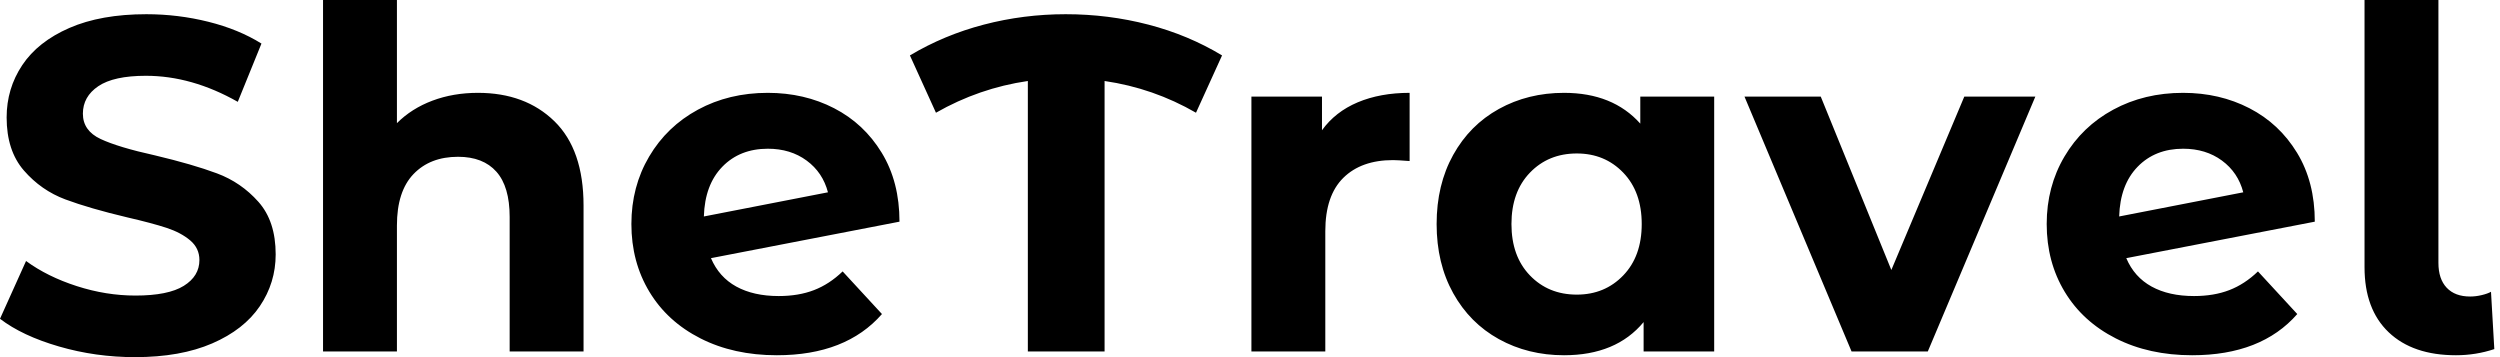 <svg baseProfile="full" height="28" version="1.1" viewBox="0 0 196 28" width="196" xmlns="http://www.w3.org/2000/svg" xmlns:ev="http://www.w3.org/2001/xml-events" xmlns:xlink="http://www.w3.org/1999/xlink"><defs /><g><path d="M1.04 24.992 3.082 20.462Q4.753 21.687 7.056 22.43Q9.358 23.172 11.66 23.172Q14.223 23.172 15.448 22.411Q16.674 21.65 16.674 20.387Q16.674 19.459 15.95 18.846Q15.225 18.233 14.093 17.862Q12.96 17.491 11.029 17.045Q8.058 16.34 6.164 15.634Q4.271 14.928 2.915 13.369Q1.56 11.809 1.56 9.21Q1.56 6.944 2.785 5.106Q4.011 3.268 6.48 2.191Q8.95 1.114 12.515 1.114Q15.003 1.114 17.379 1.708Q19.756 2.302 21.538 3.416L19.682 7.984Q16.08 5.942 12.477 5.942Q9.952 5.942 8.745 6.759Q7.538 7.576 7.538 8.912Q7.538 10.249 8.931 10.899Q10.324 11.549 13.183 12.18Q16.154 12.886 18.048 13.592Q19.942 14.297 21.297 15.82Q22.653 17.342 22.653 19.942Q22.653 22.17 21.408 24.008Q20.164 25.846 17.676 26.923Q15.188 28 11.623 28Q8.541 28 5.663 27.164Q2.785 26.329 1.04 24.992Z M46.79 16.117V27.554H40.997V17.008Q40.997 14.631 39.958 13.462Q38.918 12.292 36.95 12.292Q34.759 12.292 33.459 13.647Q32.159 15.003 32.159 17.676V27.554H26.366V0.0H32.159V9.655Q33.31 8.504 34.944 7.891Q36.578 7.279 38.509 7.279Q42.223 7.279 44.507 9.507Q46.79 11.735 46.79 16.117Z M67.103 21.279 70.186 24.621Q67.363 27.851 61.942 27.851Q58.562 27.851 55.963 26.533Q53.363 25.215 51.952 22.875Q50.541 20.536 50.541 17.565Q50.541 14.631 51.934 12.273Q53.326 9.915 55.759 8.597Q58.191 7.279 61.236 7.279Q64.095 7.279 66.435 8.485Q68.775 9.692 70.167 11.976Q71.56 14.26 71.56 17.379L56.78 20.239Q57.411 21.724 58.767 22.467Q60.122 23.21 62.09 23.21Q63.65 23.21 64.857 22.745Q66.064 22.281 67.103 21.279ZM56.223 16.971 65.952 15.077Q65.544 13.517 64.281 12.589Q63.019 11.66 61.236 11.66Q59.045 11.66 57.671 13.072Q56.297 14.483 56.223 16.971Z M94.806 8.838Q91.464 6.907 87.639 6.35V27.554H81.623V6.35Q77.798 6.907 74.419 8.838L72.377 4.345Q75.05 2.748 78.17 1.931Q81.289 1.114 84.594 1.114Q87.936 1.114 91.074 1.931Q94.212 2.748 96.849 4.345Z M111.554 7.279V12.626Q110.589 12.552 110.255 12.552Q107.767 12.552 106.355 13.944Q104.944 15.337 104.944 18.122V27.554H99.151V7.576H104.684V10.212Q105.724 8.764 107.488 8.021Q109.252 7.279 111.554 7.279Z M135.432 7.576V27.554H129.899V25.252Q127.745 27.851 123.66 27.851Q120.838 27.851 118.554 26.589Q116.271 25.326 114.971 22.987Q113.671 20.647 113.671 17.565Q113.671 14.483 114.971 12.143Q116.271 9.804 118.554 8.541Q120.838 7.279 123.66 7.279Q127.485 7.279 129.639 9.692V7.576ZM129.751 17.565Q129.751 15.04 128.302 13.536Q126.854 12.032 124.663 12.032Q122.435 12.032 120.987 13.536Q119.538 15.04 119.538 17.565Q119.538 20.09 120.987 21.594Q122.435 23.098 124.663 23.098Q126.854 23.098 128.302 21.594Q129.751 20.09 129.751 17.565Z M160.61 7.576 152.18 27.554H146.202L137.809 7.576H143.788L149.321 21.167L155.04 7.576Z M178.064 21.279 181.146 24.621Q178.324 27.851 172.902 27.851Q169.523 27.851 166.923 26.533Q164.324 25.215 162.912 22.875Q161.501 20.536 161.501 17.565Q161.501 14.631 162.894 12.273Q164.286 9.915 166.719 8.597Q169.151 7.279 172.196 7.279Q175.056 7.279 177.395 8.485Q179.735 9.692 181.127 11.976Q182.52 14.26 182.52 17.379L167.74 20.239Q168.371 21.724 169.727 22.467Q171.082 23.21 173.05 23.21Q174.61 23.21 175.817 22.745Q177.024 22.281 178.064 21.279ZM167.183 16.971 176.912 15.077Q176.504 13.517 175.241 12.589Q173.979 11.66 172.196 11.66Q170.005 11.66 168.631 13.072Q167.257 14.483 167.183 16.971Z M186.419 20.944V0.0H192.212V20.61Q192.212 21.873 192.862 22.56Q193.512 23.247 194.7 23.247Q195.146 23.247 195.61 23.135Q196.074 23.024 196.334 22.875L196.594 27.369Q195.146 27.851 193.586 27.851Q190.207 27.851 188.313 26.05Q186.419 24.249 186.419 20.944Z " fill="rgb(0,0,0)" transform="translate(-1.04, 0)" /></g></svg>